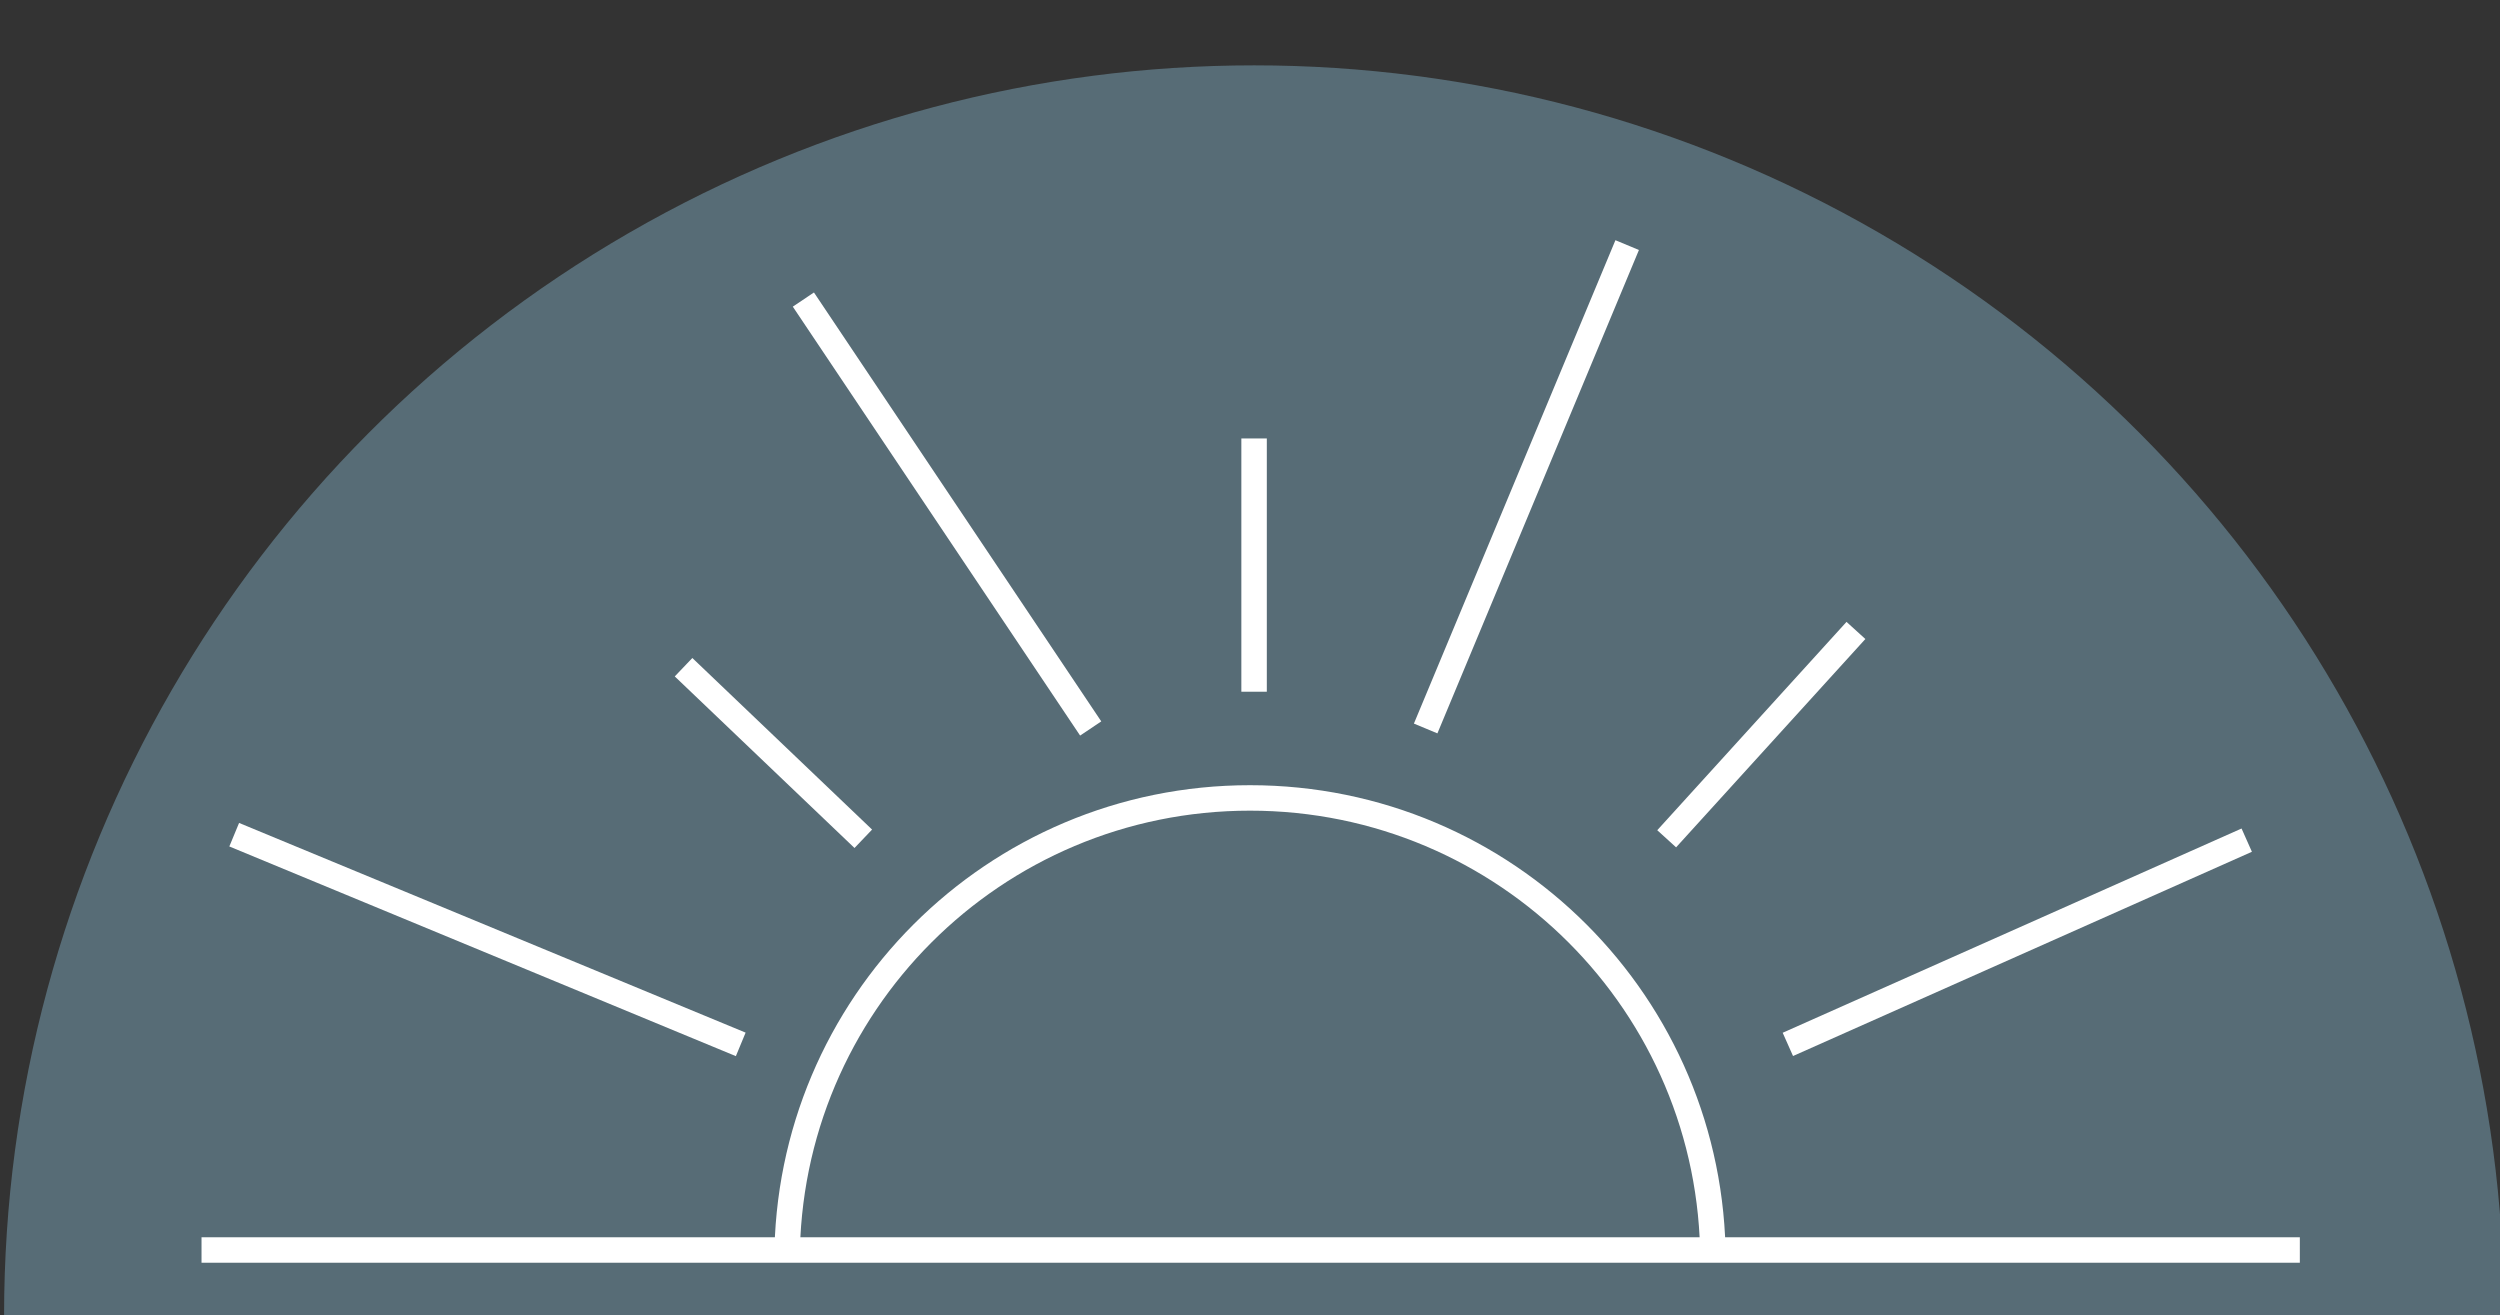 <?xml version="1.0" encoding="utf-8"?>
<!-- Generator: Adobe Illustrator 25.2.0, SVG Export Plug-In . SVG Version: 6.00 Build 0)  -->
<svg version="1.1" id="Layer_1" xmlns="http://www.w3.org/2000/svg" xmlns:xlink="http://www.w3.org/1999/xlink" x="0px" y="0px"
	 viewBox="0 0 183.6 96.6" style="enable-background:new 0 0 183.6 96.6;" xml:space="preserve">
<rect x="0" y="0" width="183.6" height="96.6" fill="#333333" stroke="none"/>
<style type="text/css">
	.st0{fill:#576C76;}
	.st1{fill:none;stroke:#FFFFFF;stroke-width:1.87;stroke-miterlimit:10;}
</style>
<g>
	<g>
		<circle class="st0" cx="92.1" cy="96.6" r="91.8"/>
	</g>
</g>
<g>
	<g>
		<path class="st1" d="M125.8,92.6c0-18.8-15.2-34-34-34s-34,15.2-34,34"/>
		<line class="st1" x1="14.8" y1="91.8" x2="168.9" y2="91.8"/>
		<line class="st1" x1="92.1" y1="50.8" x2="92.1" y2="32.2"/>
		<line class="st1" x1="80.1" y1="53.5" x2="59" y2="22"/>
		<line class="st1" x1="63.4" y1="61.6" x2="50.2" y2="49"/>
		<line class="st1" x1="54.4" y1="76.7" x2="17.2" y2="61.3"/>
		<line class="st1" x1="104.7" y1="53.5" x2="119.5" y2="18"/>
		<line class="st1" x1="122.4" y1="61.6" x2="136.3" y2="46.3"/>
		<line class="st1" x1="131.3" y1="76.7" x2="165" y2="61.7"/>
	</g>
</g>
</svg>
